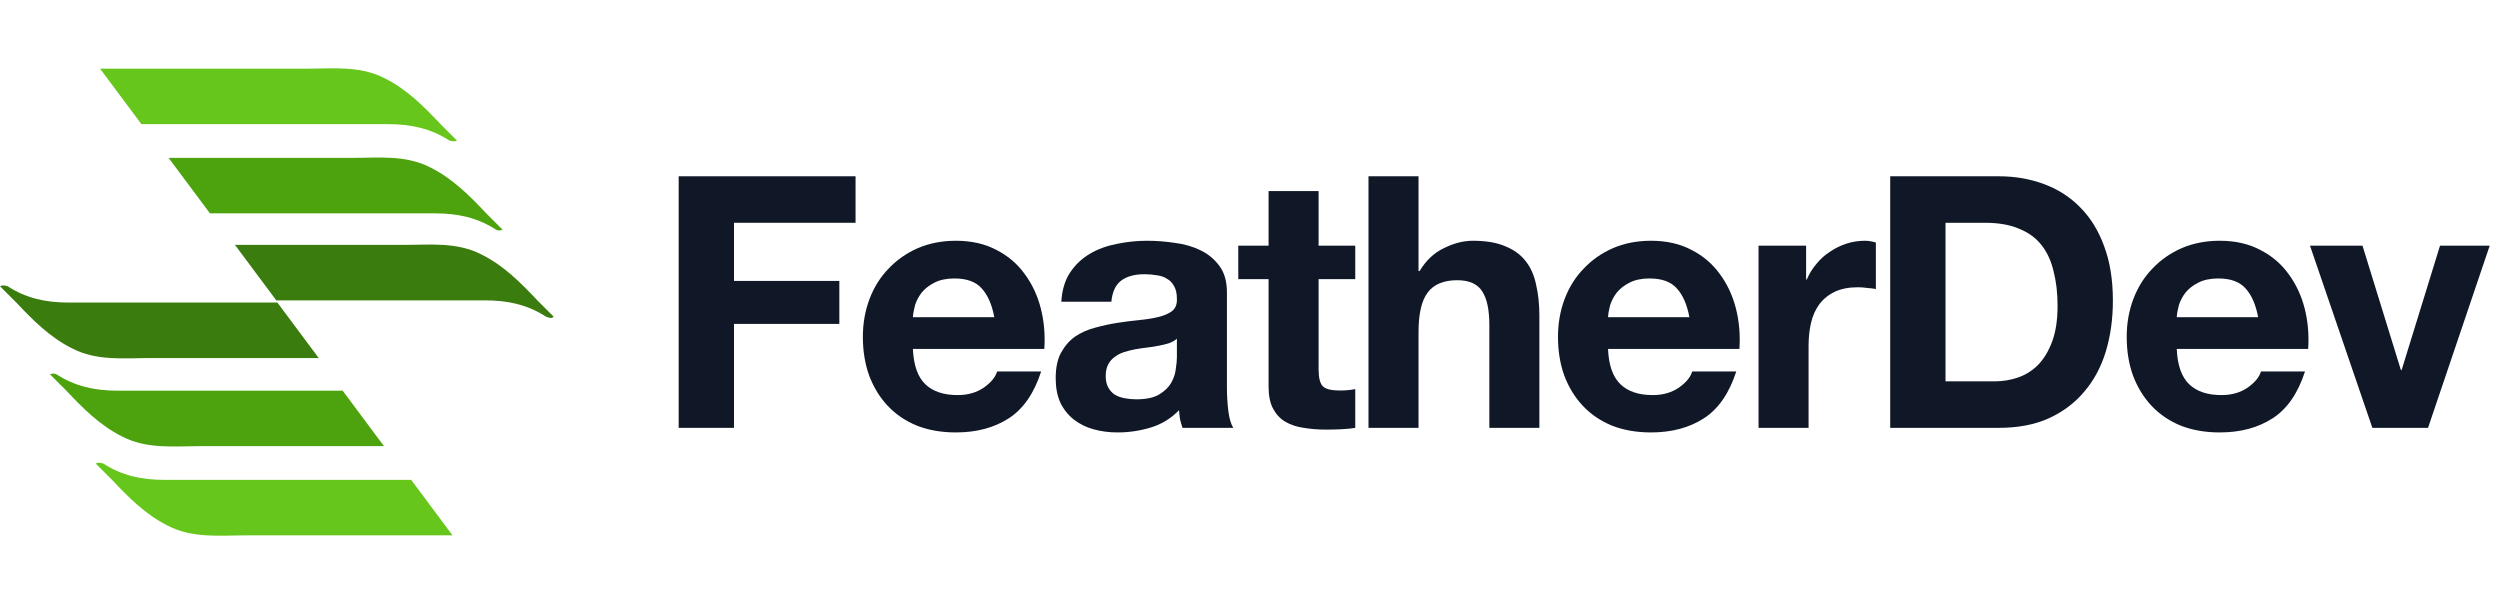 <svg width="149" height="36" viewBox="0 0 149 36" fill="none" xmlns="http://www.w3.org/2000/svg">
<path d="M27.23 8.372C26.906 8.048 26.582 7.724 26.258 7.4C25.285 6.363 24.248 5.325 22.951 4.677C21.46 3.899 19.839 4.093 18.218 4.093C15.755 4.093 9.595 4.093 5.965 4.093L8.428 7.4C12.902 7.4 19.904 7.4 23.145 7.4C24.507 7.4 25.674 7.659 26.776 8.372C26.971 8.437 27.165 8.437 27.23 8.372Z" fill="#66C61C"/>
<path d="M29.953 13.689C29.629 13.365 29.305 13.04 28.98 12.716C28.008 11.679 26.971 10.642 25.674 9.993C24.183 9.215 22.562 9.41 20.941 9.41C18.802 9.41 13.68 9.41 10.049 9.41L12.513 12.716C16.922 12.716 22.951 12.716 25.933 12.716C27.295 12.716 28.462 12.976 29.564 13.689C29.694 13.754 29.823 13.754 29.953 13.689Z" fill="#4CA30D"/>
<path d="M33 18.875C32.676 18.551 32.352 18.227 32.028 17.903C31.055 16.865 30.018 15.828 28.721 15.18C27.23 14.402 25.609 14.596 23.988 14.596C21.978 14.596 17.57 14.596 14.004 14.596L16.468 17.903C20.747 17.903 26.192 17.903 28.916 17.903C30.277 17.903 31.444 18.162 32.546 18.875C32.741 18.94 32.87 19.005 33 18.875Z" fill="#3B7C0F"/>
<path d="M5.705 27.628C6.029 27.952 6.354 28.276 6.678 28.6C7.65 29.637 8.688 30.675 9.984 31.323C11.476 32.101 13.096 31.907 14.717 31.907H26.971L24.507 28.6C20.033 28.6 13.031 28.6 9.79 28.6C8.428 28.6 7.261 28.341 6.159 27.628C5.965 27.563 5.835 27.563 5.705 27.628Z" fill="#66C61C"/>
<path d="M2.982 22.312C3.306 22.636 3.631 22.96 3.955 23.284C4.927 24.321 5.965 25.359 7.261 26.007C8.752 26.785 10.373 26.59 11.994 26.59H22.886L20.422 23.284C16.014 23.284 9.984 23.284 7.002 23.284C5.64 23.284 4.473 23.025 3.371 22.312C3.242 22.247 3.112 22.247 2.982 22.312Z" fill="#4CA30D"/>
<path d="M0 17.06C0.324 17.384 0.648 17.708 0.972 18.032C1.945 19.07 2.982 20.107 4.279 20.755C5.77 21.533 7.391 21.339 9.012 21.339H18.996L16.532 18.032C12.253 18.032 6.807 18.032 4.084 18.032C2.723 18.032 1.556 17.773 0.454 17.06C0.259 16.995 0.13 16.995 0 17.06Z" fill="#3B7C0F"/>
<path d="M40.449 10.506V25.5H43.746V19.305H50.025V16.743H43.746V13.278H50.991V10.506H40.449Z" fill="#101828"/>
<path d="M59.26 18.906H54.409C54.423 18.696 54.465 18.458 54.535 18.192C54.619 17.926 54.752 17.674 54.934 17.436C55.13 17.198 55.382 17.002 55.69 16.848C56.012 16.68 56.411 16.596 56.887 16.596C57.615 16.596 58.154 16.792 58.504 17.184C58.868 17.576 59.12 18.15 59.26 18.906ZM54.409 20.796H62.242C62.298 19.956 62.228 19.151 62.032 18.381C61.836 17.611 61.514 16.925 61.066 16.323C60.632 15.721 60.072 15.245 59.386 14.895C58.7 14.531 57.895 14.349 56.971 14.349C56.145 14.349 55.389 14.496 54.703 14.79C54.031 15.084 53.45 15.49 52.96 16.008C52.47 16.512 52.092 17.114 51.826 17.814C51.56 18.514 51.427 19.27 51.427 20.082C51.427 20.922 51.553 21.692 51.805 22.392C52.071 23.092 52.442 23.694 52.918 24.198C53.394 24.702 53.975 25.094 54.661 25.374C55.347 25.64 56.117 25.773 56.971 25.773C58.203 25.773 59.253 25.493 60.121 24.933C60.989 24.373 61.633 23.442 62.053 22.14H59.428C59.33 22.476 59.064 22.798 58.63 23.106C58.196 23.4 57.678 23.547 57.076 23.547C56.236 23.547 55.592 23.33 55.144 22.896C54.696 22.462 54.451 21.762 54.409 20.796Z" fill="#101828"/>
<path d="M63.255 17.982C63.297 17.282 63.472 16.701 63.78 16.239C64.088 15.777 64.48 15.406 64.956 15.126C65.432 14.846 65.964 14.65 66.552 14.538C67.154 14.412 67.756 14.349 68.358 14.349C68.904 14.349 69.457 14.391 70.017 14.475C70.577 14.545 71.088 14.692 71.55 14.916C72.012 15.14 72.39 15.455 72.684 15.861C72.978 16.253 73.125 16.778 73.125 17.436V23.085C73.125 23.575 73.153 24.044 73.209 24.492C73.265 24.94 73.363 25.276 73.503 25.5H70.479C70.423 25.332 70.374 25.164 70.332 24.996C70.304 24.814 70.283 24.632 70.269 24.45C69.793 24.94 69.233 25.283 68.589 25.479C67.945 25.675 67.287 25.773 66.615 25.773C66.097 25.773 65.614 25.71 65.166 25.584C64.718 25.458 64.326 25.262 63.99 24.996C63.654 24.73 63.388 24.394 63.192 23.988C63.01 23.582 62.919 23.099 62.919 22.539C62.919 21.923 63.024 21.419 63.234 21.027C63.458 20.621 63.738 20.299 64.074 20.061C64.424 19.823 64.816 19.648 65.25 19.536C65.698 19.41 66.146 19.312 66.594 19.242C67.042 19.172 67.483 19.116 67.917 19.074C68.351 19.032 68.736 18.969 69.072 18.885C69.408 18.801 69.674 18.682 69.87 18.528C70.066 18.36 70.157 18.122 70.143 17.814C70.143 17.492 70.087 17.24 69.975 17.058C69.877 16.862 69.737 16.715 69.555 16.617C69.387 16.505 69.184 16.435 68.946 16.407C68.722 16.365 68.477 16.344 68.211 16.344C67.623 16.344 67.161 16.47 66.825 16.722C66.489 16.974 66.293 17.394 66.237 17.982H63.255ZM70.143 20.187C70.017 20.299 69.856 20.39 69.66 20.46C69.478 20.516 69.275 20.565 69.051 20.607C68.841 20.649 68.617 20.684 68.379 20.712C68.141 20.74 67.903 20.775 67.665 20.817C67.441 20.859 67.217 20.915 66.993 20.985C66.783 21.055 66.594 21.153 66.426 21.279C66.272 21.391 66.146 21.538 66.048 21.72C65.95 21.902 65.901 22.133 65.901 22.413C65.901 22.679 65.95 22.903 66.048 23.085C66.146 23.267 66.279 23.414 66.447 23.526C66.615 23.624 66.811 23.694 67.035 23.736C67.259 23.778 67.49 23.799 67.728 23.799C68.316 23.799 68.771 23.701 69.093 23.505C69.415 23.309 69.653 23.078 69.807 22.812C69.961 22.532 70.052 22.252 70.08 21.972C70.122 21.692 70.143 21.468 70.143 21.3V20.187Z" fill="#101828"/>
<path d="M78.589 14.643V11.388H75.607V14.643H73.801V16.638H75.607V23.043C75.607 23.589 75.698 24.03 75.88 24.366C76.062 24.702 76.307 24.961 76.615 25.143C76.937 25.325 77.301 25.444 77.707 25.5C78.127 25.57 78.568 25.605 79.03 25.605C79.324 25.605 79.625 25.598 79.933 25.584C80.241 25.57 80.521 25.542 80.773 25.5V23.19C80.633 23.218 80.486 23.239 80.332 23.253C80.178 23.267 80.017 23.274 79.849 23.274C79.345 23.274 79.009 23.19 78.841 23.022C78.673 22.854 78.589 22.518 78.589 22.014V16.638H80.773V14.643H78.589Z" fill="#101828"/>
<path d="M81.562 10.506V25.5H84.544V19.809C84.544 18.703 84.726 17.912 85.09 17.436C85.454 16.946 86.042 16.701 86.854 16.701C87.568 16.701 88.065 16.925 88.345 17.373C88.625 17.807 88.765 18.472 88.765 19.368V25.5H91.747V18.822C91.747 18.15 91.684 17.541 91.558 16.995C91.446 16.435 91.243 15.966 90.949 15.588C90.655 15.196 90.249 14.895 89.731 14.685C89.227 14.461 88.576 14.349 87.778 14.349C87.218 14.349 86.644 14.496 86.056 14.79C85.468 15.07 84.985 15.525 84.607 16.155H84.544V10.506H81.562Z" fill="#101828"/>
<path d="M100.688 18.906H95.838C95.852 18.696 95.894 18.458 95.963 18.192C96.047 17.926 96.18 17.674 96.362 17.436C96.558 17.198 96.811 17.002 97.118 16.848C97.441 16.68 97.84 16.596 98.316 16.596C99.043 16.596 99.582 16.792 99.933 17.184C100.296 17.576 100.548 18.15 100.688 18.906ZM95.838 20.796H103.67C103.726 19.956 103.656 19.151 103.46 18.381C103.264 17.611 102.942 16.925 102.494 16.323C102.06 15.721 101.5 15.245 100.814 14.895C100.128 14.531 99.323 14.349 98.4 14.349C97.573 14.349 96.817 14.496 96.132 14.79C95.46 15.084 94.879 15.49 94.388 16.008C93.898 16.512 93.52 17.114 93.254 17.814C92.989 18.514 92.856 19.27 92.856 20.082C92.856 20.922 92.981 21.692 93.234 22.392C93.499 23.092 93.871 23.694 94.347 24.198C94.823 24.702 95.403 25.094 96.09 25.374C96.775 25.64 97.546 25.773 98.4 25.773C99.632 25.773 100.681 25.493 101.549 24.933C102.417 24.373 103.061 23.442 103.481 22.14H100.856C100.758 22.476 100.492 22.798 100.058 23.106C99.624 23.4 99.106 23.547 98.504 23.547C97.665 23.547 97.02 23.33 96.573 22.896C96.124 22.462 95.879 21.762 95.838 20.796Z" fill="#101828"/>
<path d="M104.809 14.643V25.5H107.791V20.607C107.791 20.117 107.84 19.662 107.938 19.242C108.036 18.822 108.197 18.458 108.421 18.15C108.659 17.828 108.967 17.576 109.345 17.394C109.723 17.212 110.185 17.121 110.731 17.121C110.913 17.121 111.102 17.135 111.298 17.163C111.494 17.177 111.662 17.198 111.802 17.226V14.454C111.564 14.384 111.347 14.349 111.151 14.349C110.773 14.349 110.409 14.405 110.059 14.517C109.709 14.629 109.38 14.79 109.072 15C108.764 15.196 108.491 15.441 108.253 15.735C108.015 16.015 107.826 16.323 107.686 16.659H107.644V14.643H104.809Z" fill="#101828"/>
<path d="M115.953 22.728V13.278H118.305C119.117 13.278 119.796 13.397 120.342 13.635C120.902 13.859 121.35 14.188 121.686 14.622C122.022 15.056 122.26 15.581 122.4 16.197C122.554 16.799 122.631 17.478 122.631 18.234C122.631 19.06 122.526 19.76 122.316 20.334C122.106 20.908 121.826 21.377 121.476 21.741C121.126 22.091 120.727 22.343 120.279 22.497C119.831 22.651 119.369 22.728 118.893 22.728H115.953ZM112.656 10.506V25.5H119.124C120.272 25.5 121.266 25.311 122.106 24.933C122.96 24.541 123.667 24.009 124.227 23.337C124.801 22.665 125.228 21.867 125.508 20.943C125.788 20.019 125.928 19.011 125.928 17.919C125.928 16.673 125.753 15.588 125.403 14.664C125.067 13.74 124.591 12.97 123.975 12.354C123.373 11.738 122.652 11.276 121.812 10.968C120.986 10.66 120.09 10.506 119.124 10.506H112.656Z" fill="#101828"/>
<path d="M134.585 18.906H129.734C129.748 18.696 129.79 18.458 129.86 18.192C129.944 17.926 130.077 17.674 130.259 17.436C130.455 17.198 130.707 17.002 131.015 16.848C131.337 16.68 131.736 16.596 132.212 16.596C132.94 16.596 133.479 16.792 133.829 17.184C134.193 17.576 134.445 18.15 134.585 18.906ZM129.734 20.796H137.567C137.623 19.956 137.553 19.151 137.357 18.381C137.161 17.611 136.839 16.925 136.391 16.323C135.957 15.721 135.397 15.245 134.711 14.895C134.025 14.531 133.22 14.349 132.296 14.349C131.47 14.349 130.714 14.496 130.028 14.79C129.356 15.084 128.775 15.49 128.285 16.008C127.795 16.512 127.417 17.114 127.151 17.814C126.885 18.514 126.752 19.27 126.752 20.082C126.752 20.922 126.878 21.692 127.13 22.392C127.396 23.092 127.767 23.694 128.243 24.198C128.719 24.702 129.3 25.094 129.986 25.374C130.672 25.64 131.442 25.773 132.296 25.773C133.528 25.773 134.578 25.493 135.446 24.933C136.314 24.373 136.958 23.442 137.378 22.14H134.753C134.655 22.476 134.389 22.798 133.955 23.106C133.521 23.4 133.003 23.547 132.401 23.547C131.561 23.547 130.917 23.33 130.469 22.896C130.021 22.462 129.776 21.762 129.734 20.796Z" fill="#101828"/>
<path d="M144.711 25.5L148.386 14.643H145.425L143.136 22.056H143.094L140.805 14.643H137.676L141.393 25.5H144.711Z" fill="#101828"/>
</svg>
